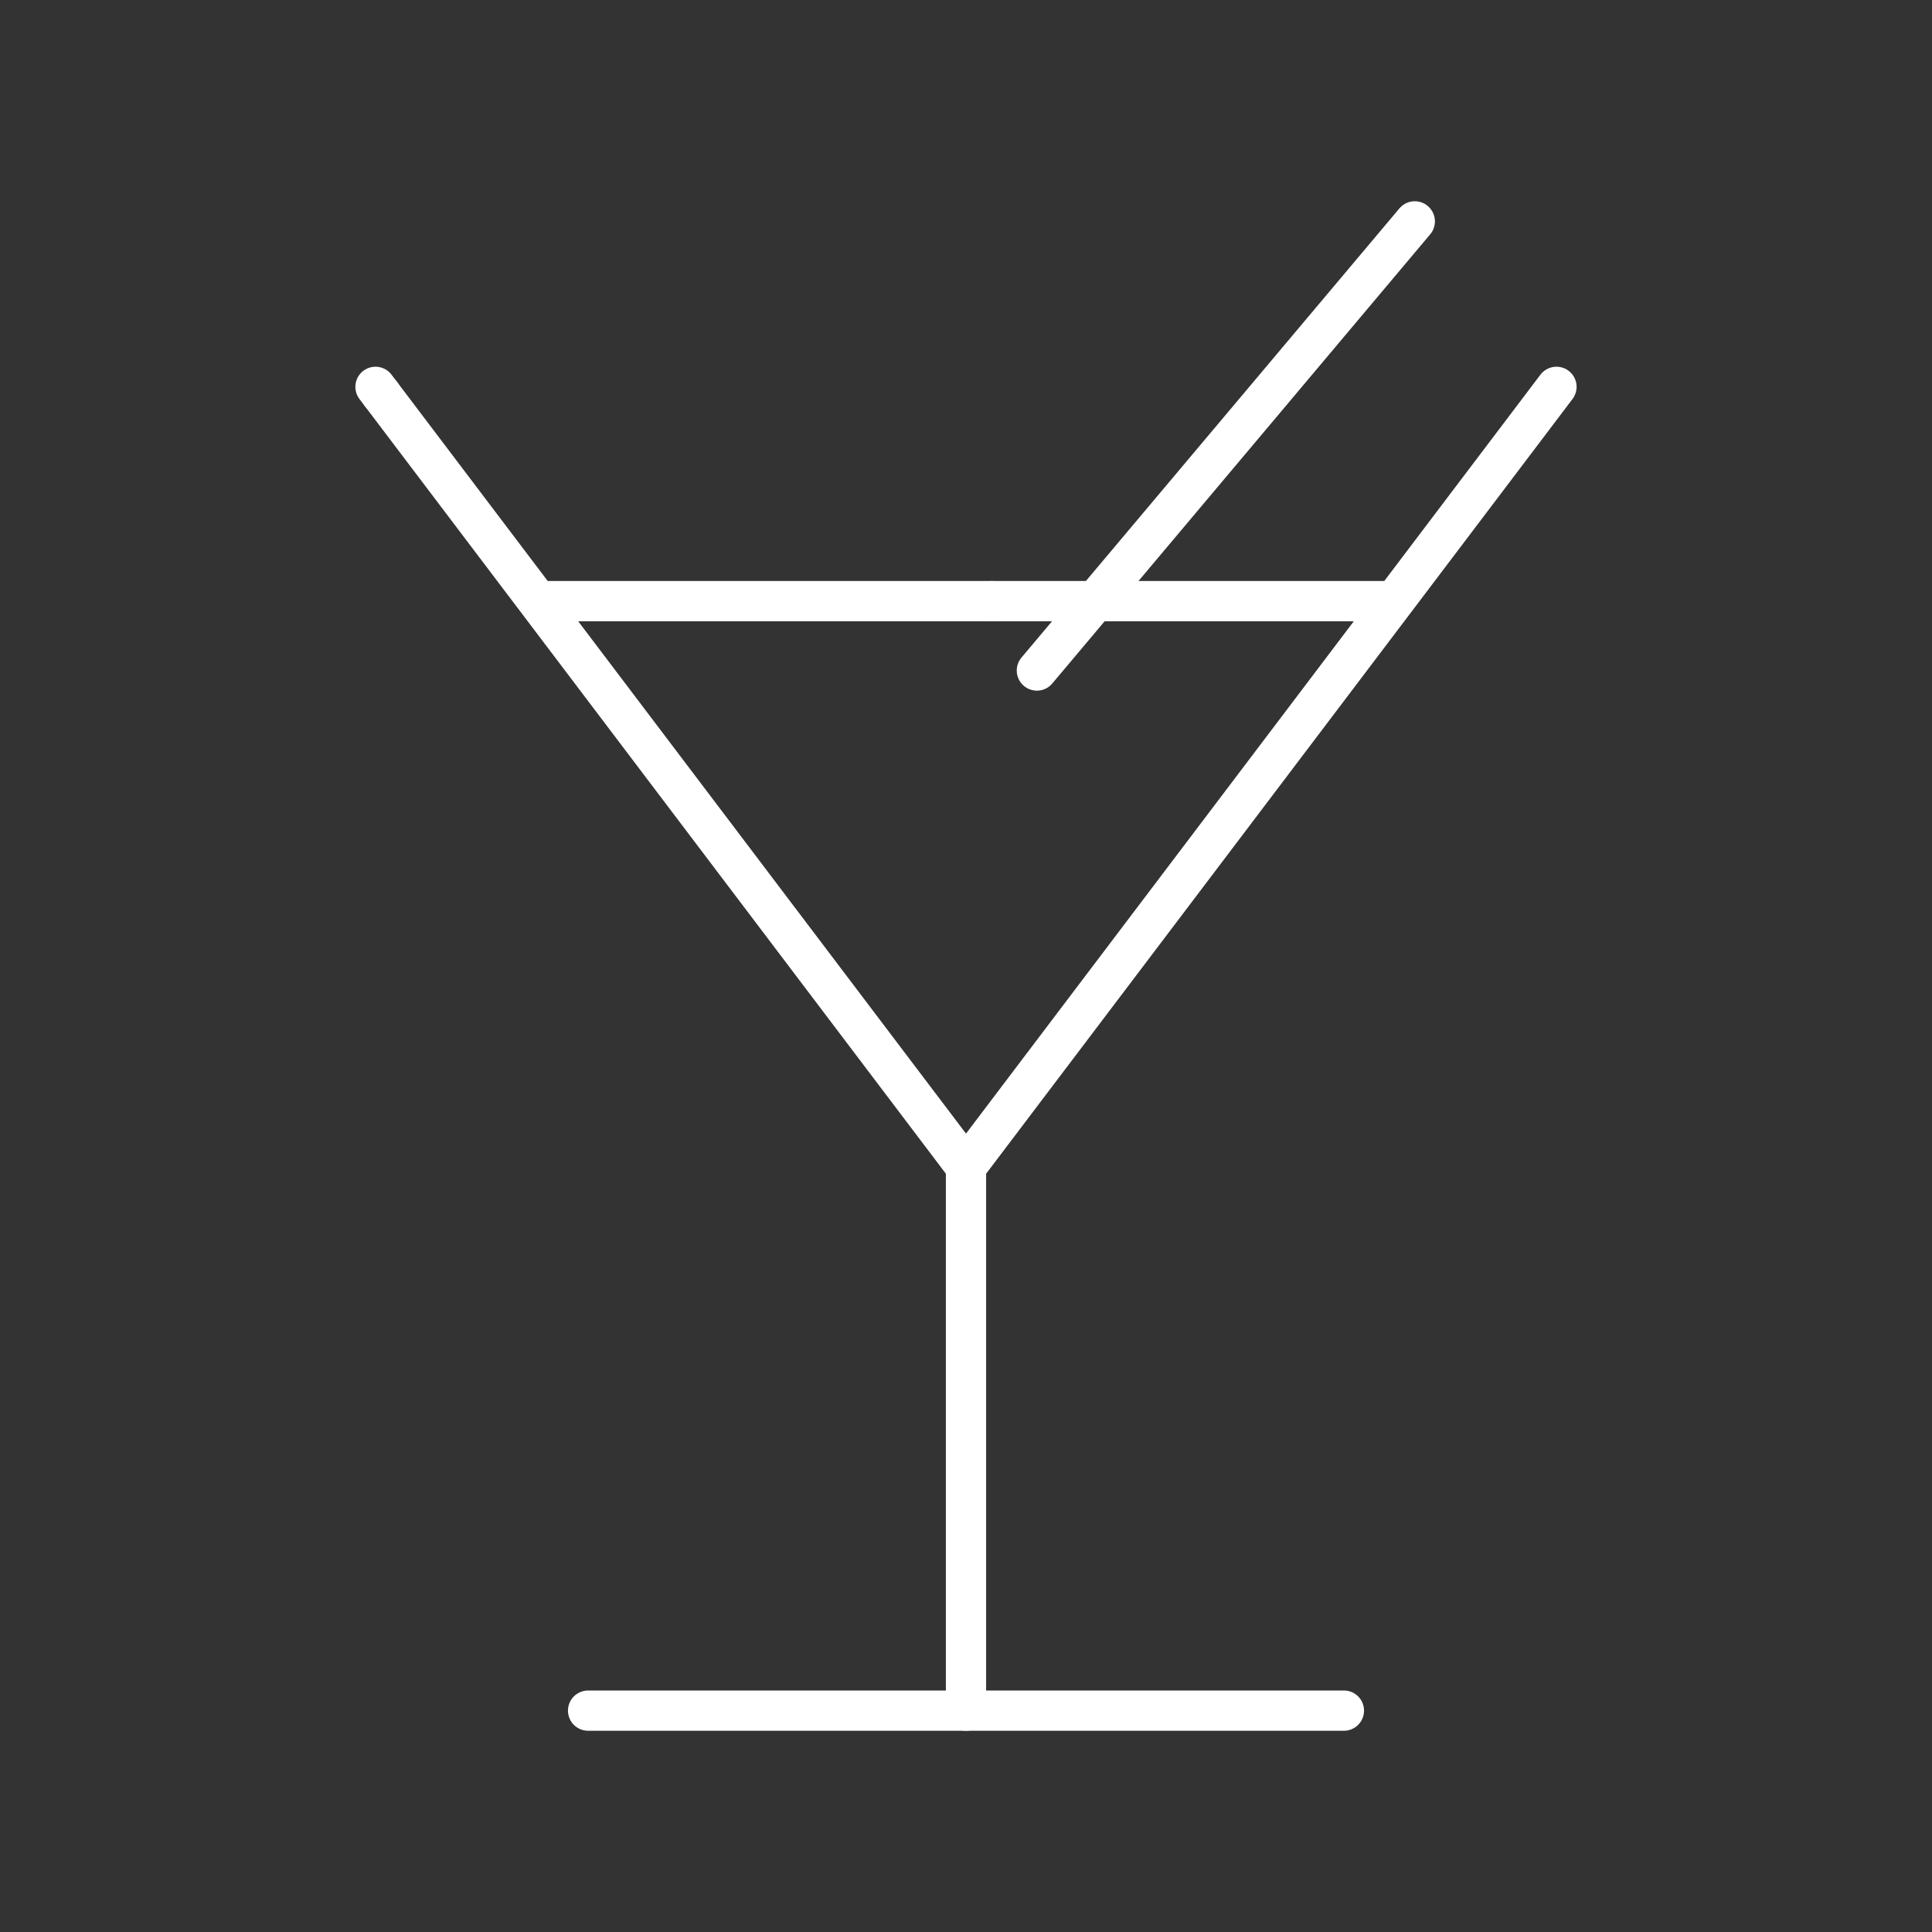 <?xml version="1.0" encoding="UTF-8"?><svg id="a" xmlns="http://www.w3.org/2000/svg" viewBox="0 0 48 48"><rect x="0" y="0" width="48" height="48" fill="#333333" stroke="none"/><defs><style>.i{fill:none;stroke:#fff;stroke-linecap:round;stroke-linejoin:round;}</style></defs><path id="b" class="i" d="M38.67,9.611l-7.335,9.691-7.335,9.691-7.335-9.691-7.195-9.505"/><path id="c" class="i" d="M24.637,14.935h9.731"/><path id="d" class="i" d="M13.463,14.935h11.174"/><path id="e" class="i" d="M24,28.992v13.508"/><path id="f" class="i" d="M14.611,42.5h18.778"/><path id="g" class="i" d="M9.469,9.796l-.14-.185"/><path id="h" class="i" d="M25.761,16.659l9.389-11.159"/></svg>
